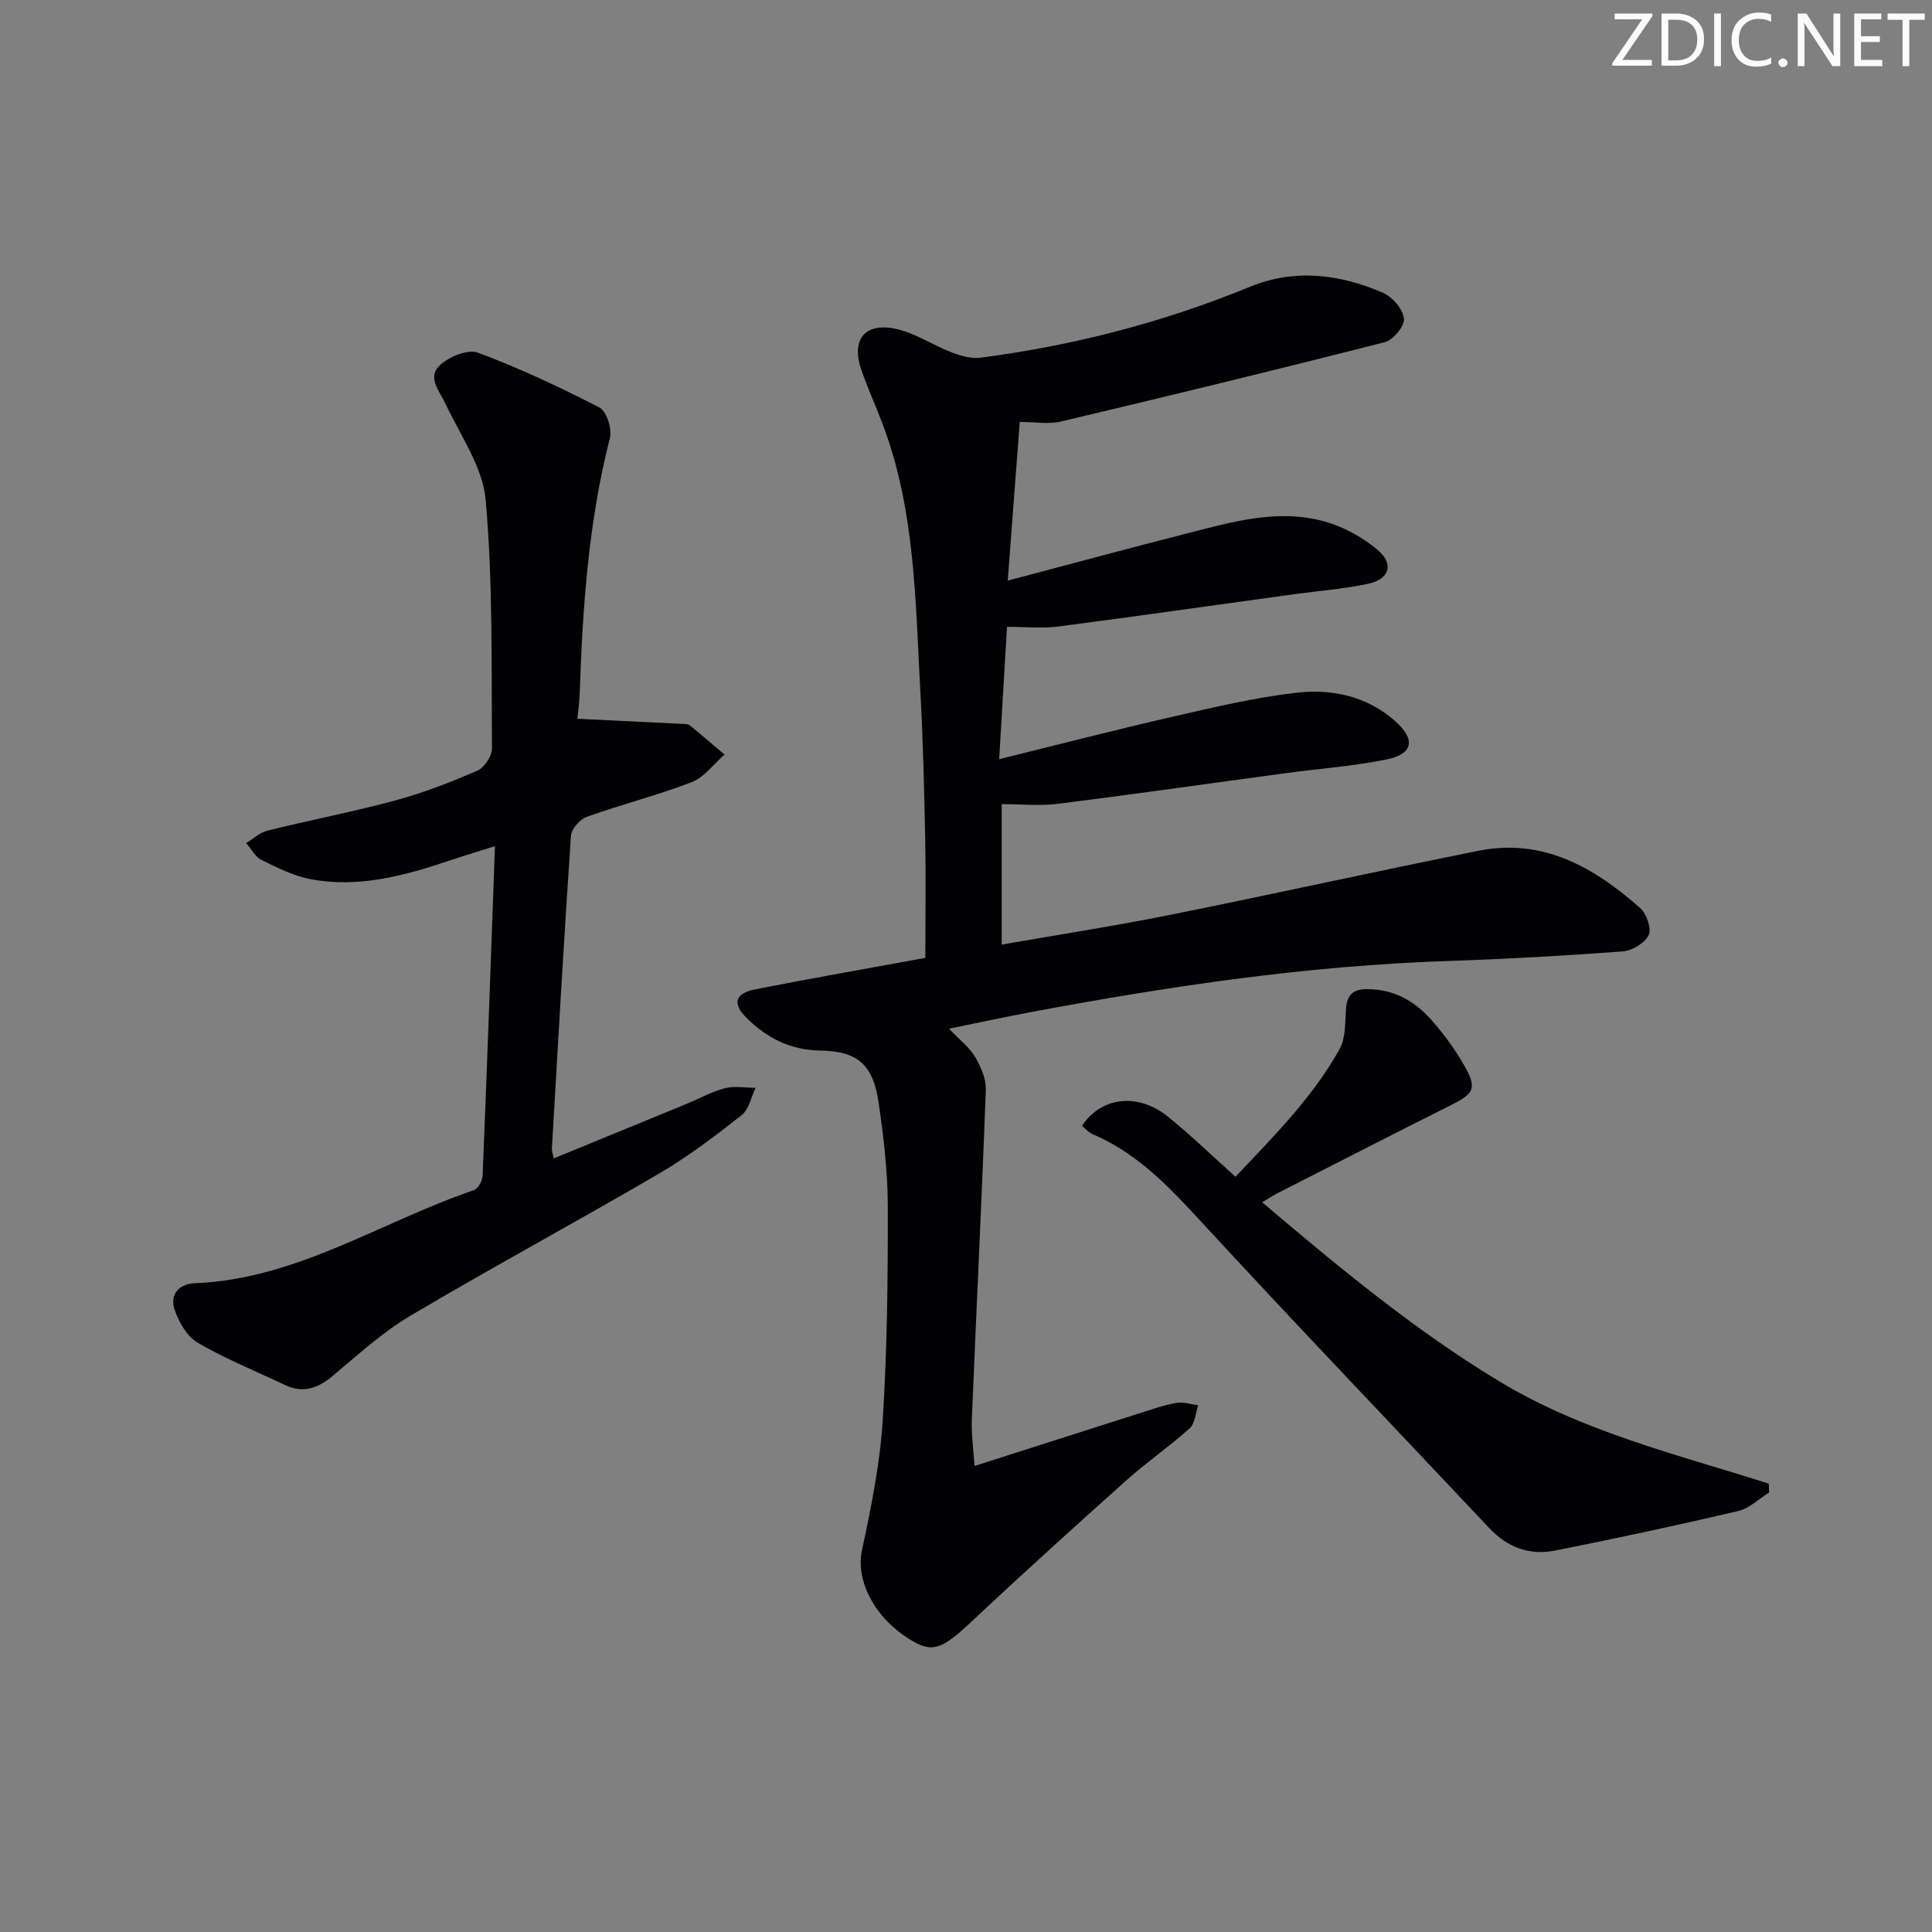 <svg enable-background="new 0 0 400 400" viewBox="0 0 400 400" xmlns="http://www.w3.org/2000/svg"><rect x="0" y="0" width="400" height="400" fill="#808080" stroke="none"/><g fill="#fafbfa"><path d="m342.2 3.2-6.3 9.2h6.1v1.2h-8.2v-.5l6.2-9.1h-5.7v-1.2h7.8v.4z"/><path d="m344 13.7v-10.9h3.1c1.6 0 3 .5 4.1 1.4 1.1 1 1.6 2.2 1.6 3.9s-.5 3-1.6 4-2.5 1.5-4.2 1.5h-3zm1.4-9.6v8.4h1.6c1.4 0 2.5-.4 3.2-1.1.8-.8 1.2-1.8 1.2-3.2s-.4-2.4-1.2-3.1-1.8-1-3.1-1z"/><path d="m356.3 2.8v10.9h-1.4v-10.9z"/><path d="m366.6 13.2c-.8.4-1.8.6-3 .6-1.6 0-2.8-.5-3.7-1.5s-1.4-2.3-1.4-3.9c0-1.7.5-3.2 1.6-4.2s2.4-1.6 4-1.6c1 0 1.9.1 2.6.4v1.5c-.8-.4-1.6-.6-2.6-.6-1.2 0-2.2.4-3 1.2s-1.1 1.9-1.1 3.3c0 1.3.4 2.3 1.1 3.1s1.6 1.1 2.8 1.1c1.1 0 2-.2 2.8-.7v1.3z"/><path d="m368.2 13c0-.3.1-.5.3-.6.2-.2.4-.3.6-.3.3 0 .5.1.7.3s.3.4.3.6-.1.5-.3.6c-.2.2-.4.3-.7.3s-.5-.1-.6-.3c-.2-.2-.3-.4-.3-.6z"/><path d="m381.1 13.7h-1.7l-5.5-8.4c-.2-.2-.3-.5-.4-.7 0 .2.1.8.1 1.5v7.6h-1.4v-10.9h1.8l5.3 8.3c.3.4.4.6.4.8 0-.3-.1-.8-.1-1.6v-7.5h1.4v10.9z"/><path d="m389.7 13.7h-5.8v-10.9h5.6v1.2h-4.2v3.5h3.9v1.2h-3.9v3.7h4.4z"/><path d="m398.4 4.1h-3.1v9.6h-1.4v-9.6h-3.1v-1.3h7.7v1.3z"/></g><path d="m211.13 87.36c-.83 10.93-1.61 21.34-2.49 32.85 12.95-3.42 24.89-6.65 36.87-9.71 9.5-2.42 19.09-5.29 28.92-2.48 3.84 1.1 7.67 3.22 10.74 5.79 3.53 2.96 2.54 6.12-2 7.08-5.02 1.06-10.18 1.44-15.28 2.14-16.28 2.24-32.55 4.57-48.84 6.69-3.26.42-6.62.06-10.56.06-.54 9.1-1.05 17.8-1.62 27.4 12.37-3.05 23.99-6.06 35.69-8.74 8.56-1.96 17.16-4.02 25.87-5.02 7.35-.84 14.63.71 20.47 5.92 4.21 3.75 3.69 6.75-1.76 7.88-6.8 1.4-13.79 1.89-20.69 2.82-15.8 2.13-31.58 4.39-47.4 6.38-3.72.47-7.55.07-11.66.07v29.08c11.83-2.07 23.43-3.86 34.93-6.17 21.3-4.28 42.51-9 63.81-13.26 13.36-2.67 23.95 3.46 33.45 11.86 1.33 1.17 2.4 4.27 1.76 5.6-.79 1.65-3.42 3.23-5.36 3.38-12.1.9-24.23 1.58-36.36 1.99-28.98.97-57.55 5.21-85.99 10.54-5.52 1.03-11.01 2.22-17.15 3.47 2.16 2.27 4.19 3.8 5.39 5.82 1.21 2.03 2.31 4.57 2.23 6.85-.83 22.74-1.96 45.48-2.89 68.22-.13 3.15.35 6.33.56 9.64 12.28-3.92 23.47-7.51 34.66-11.07 2.37-.75 4.75-1.59 7.19-1.99 1.42-.24 2.97.3 4.46.49-.56 1.62-.65 3.76-1.77 4.77-4.2 3.78-8.89 7.01-13.11 10.78-10.78 9.64-21.51 19.34-32.05 29.24-5.99 5.62-8 6.53-12.34 3.96-7.81-4.62-11.69-12.5-10.35-18.73 1.91-8.88 3.73-17.89 4.3-26.92.93-14.77 1.08-29.61 1.05-44.42-.01-7.11-.88-14.27-1.9-21.32-1.15-7.89-4.32-10.68-12.17-10.8-6.12-.09-10.93-2.6-15.09-6.67-3.1-3.03-2.53-5.16 1.77-6.01 11.55-2.27 23.14-4.3 35.16-6.5 0-8.15.13-16.4-.03-24.65-.2-10.15-.44-20.3-1-30.43-1.02-18.55-1.04-37.27-7.66-55.04-1.45-3.89-3.19-7.67-4.55-11.59-2.13-6.15.58-9.84 6.91-8.57 4.11.82 7.84 3.41 11.84 4.94 1.87.71 4.06 1.33 5.99 1.07 19.19-2.51 37.78-7.31 55.72-14.68 9.24-3.8 18.64-2.63 27.59 1.28 1.94.85 4.07 3.36 4.29 5.32.17 1.51-2.23 4.43-3.96 4.87-22.32 5.7-44.7 11.13-67.11 16.44-2.49.59-5.26.08-8.48.08z" fill="#010104"/><path d="m119.54 148.81c7.49.37 14.66.71 21.83 1.07.49.02 1.11.02 1.45.3 2.43 1.98 4.8 4.03 7.19 6.05-2.25 1.95-4.2 4.7-6.81 5.71-7.11 2.74-14.55 4.61-21.73 7.18-1.42.51-3.17 2.52-3.26 3.94-1.47 21.57-2.69 43.15-3.95 64.73-.03.47.17.96.38 2.05 9.31-3.82 18.47-7.57 27.61-11.34 2.61-1.07 5.12-2.5 7.82-3.19 2-.51 4.24-.1 6.37-.09-.93 1.92-1.37 4.47-2.89 5.66-5.47 4.3-11.05 8.56-17.04 12.06-17.08 9.99-34.51 19.38-51.53 29.46-5.82 3.45-10.93 8.14-16.15 12.51-3.11 2.6-6.18 3.6-9.95 1.79-6-2.87-12.22-5.35-17.94-8.7-2.24-1.31-3.97-4.34-4.82-6.94-.96-2.93.81-5.24 4.17-5.38 21.13-.82 38.57-12.73 57.8-19.26.87-.3 1.79-1.93 1.83-2.98.92-22.43 1.71-44.87 2.56-68.26-3.76 1.19-6.66 2.07-9.53 3.03-9.33 3.14-18.79 5.69-28.7 3.8-3.5-.67-6.86-2.36-10.1-3.96-1.32-.65-2.13-2.31-3.18-3.5 1.46-.88 2.82-2.19 4.4-2.58 8.85-2.19 17.82-3.91 26.62-6.29 5.75-1.56 11.37-3.75 16.85-6.13 1.45-.63 3.04-3.03 3.02-4.6-.13-17.14.2-34.35-1.3-51.39-.6-6.86-5.25-13.42-8.34-19.99-1.28-2.72-3.89-5.52-1.06-8.04 1.92-1.71 5.72-3.29 7.78-2.52 8.61 3.23 17 7.14 25.18 11.37 1.47.76 2.63 4.42 2.16 6.29-4.45 17.36-5.65 35.07-6.26 52.86-.08 2.14-.38 4.24-.48 5.28z" fill="#010104"/><path d="m261.32 248.92c16 13.57 31.53 26.44 48.97 37 17.34 10.51 36.87 15.19 55.91 21.25.03.61.06 1.22.08 1.83-2.12 1.32-4.09 3.3-6.39 3.84-12.59 2.95-25.24 5.67-37.93 8.19-5.21 1.04-9.82-.62-13.56-4.59-19.5-20.72-39.18-41.26-58.47-62.16-7.05-7.64-13.87-15.27-23.67-19.44-.85-.36-1.52-1.15-2.25-1.73 3.98-6.06 11.58-6.93 17.81-1.91 4.65 3.75 8.95 7.93 13.98 12.44 7.89-8.38 15.99-16.42 21.57-26.49 1.27-2.29 1.1-5.46 1.3-8.25.2-2.87 1.4-4.11 4.37-4.11 5.61 0 9.96 2.52 13.45 6.53 2.5 2.86 4.8 5.98 6.67 9.28 2.7 4.77 2.07 5.79-2.89 8.28-11.88 5.94-23.7 12.01-35.54 18.04-.88.43-1.7.99-3.41 2z" fill="#010104"/></svg>